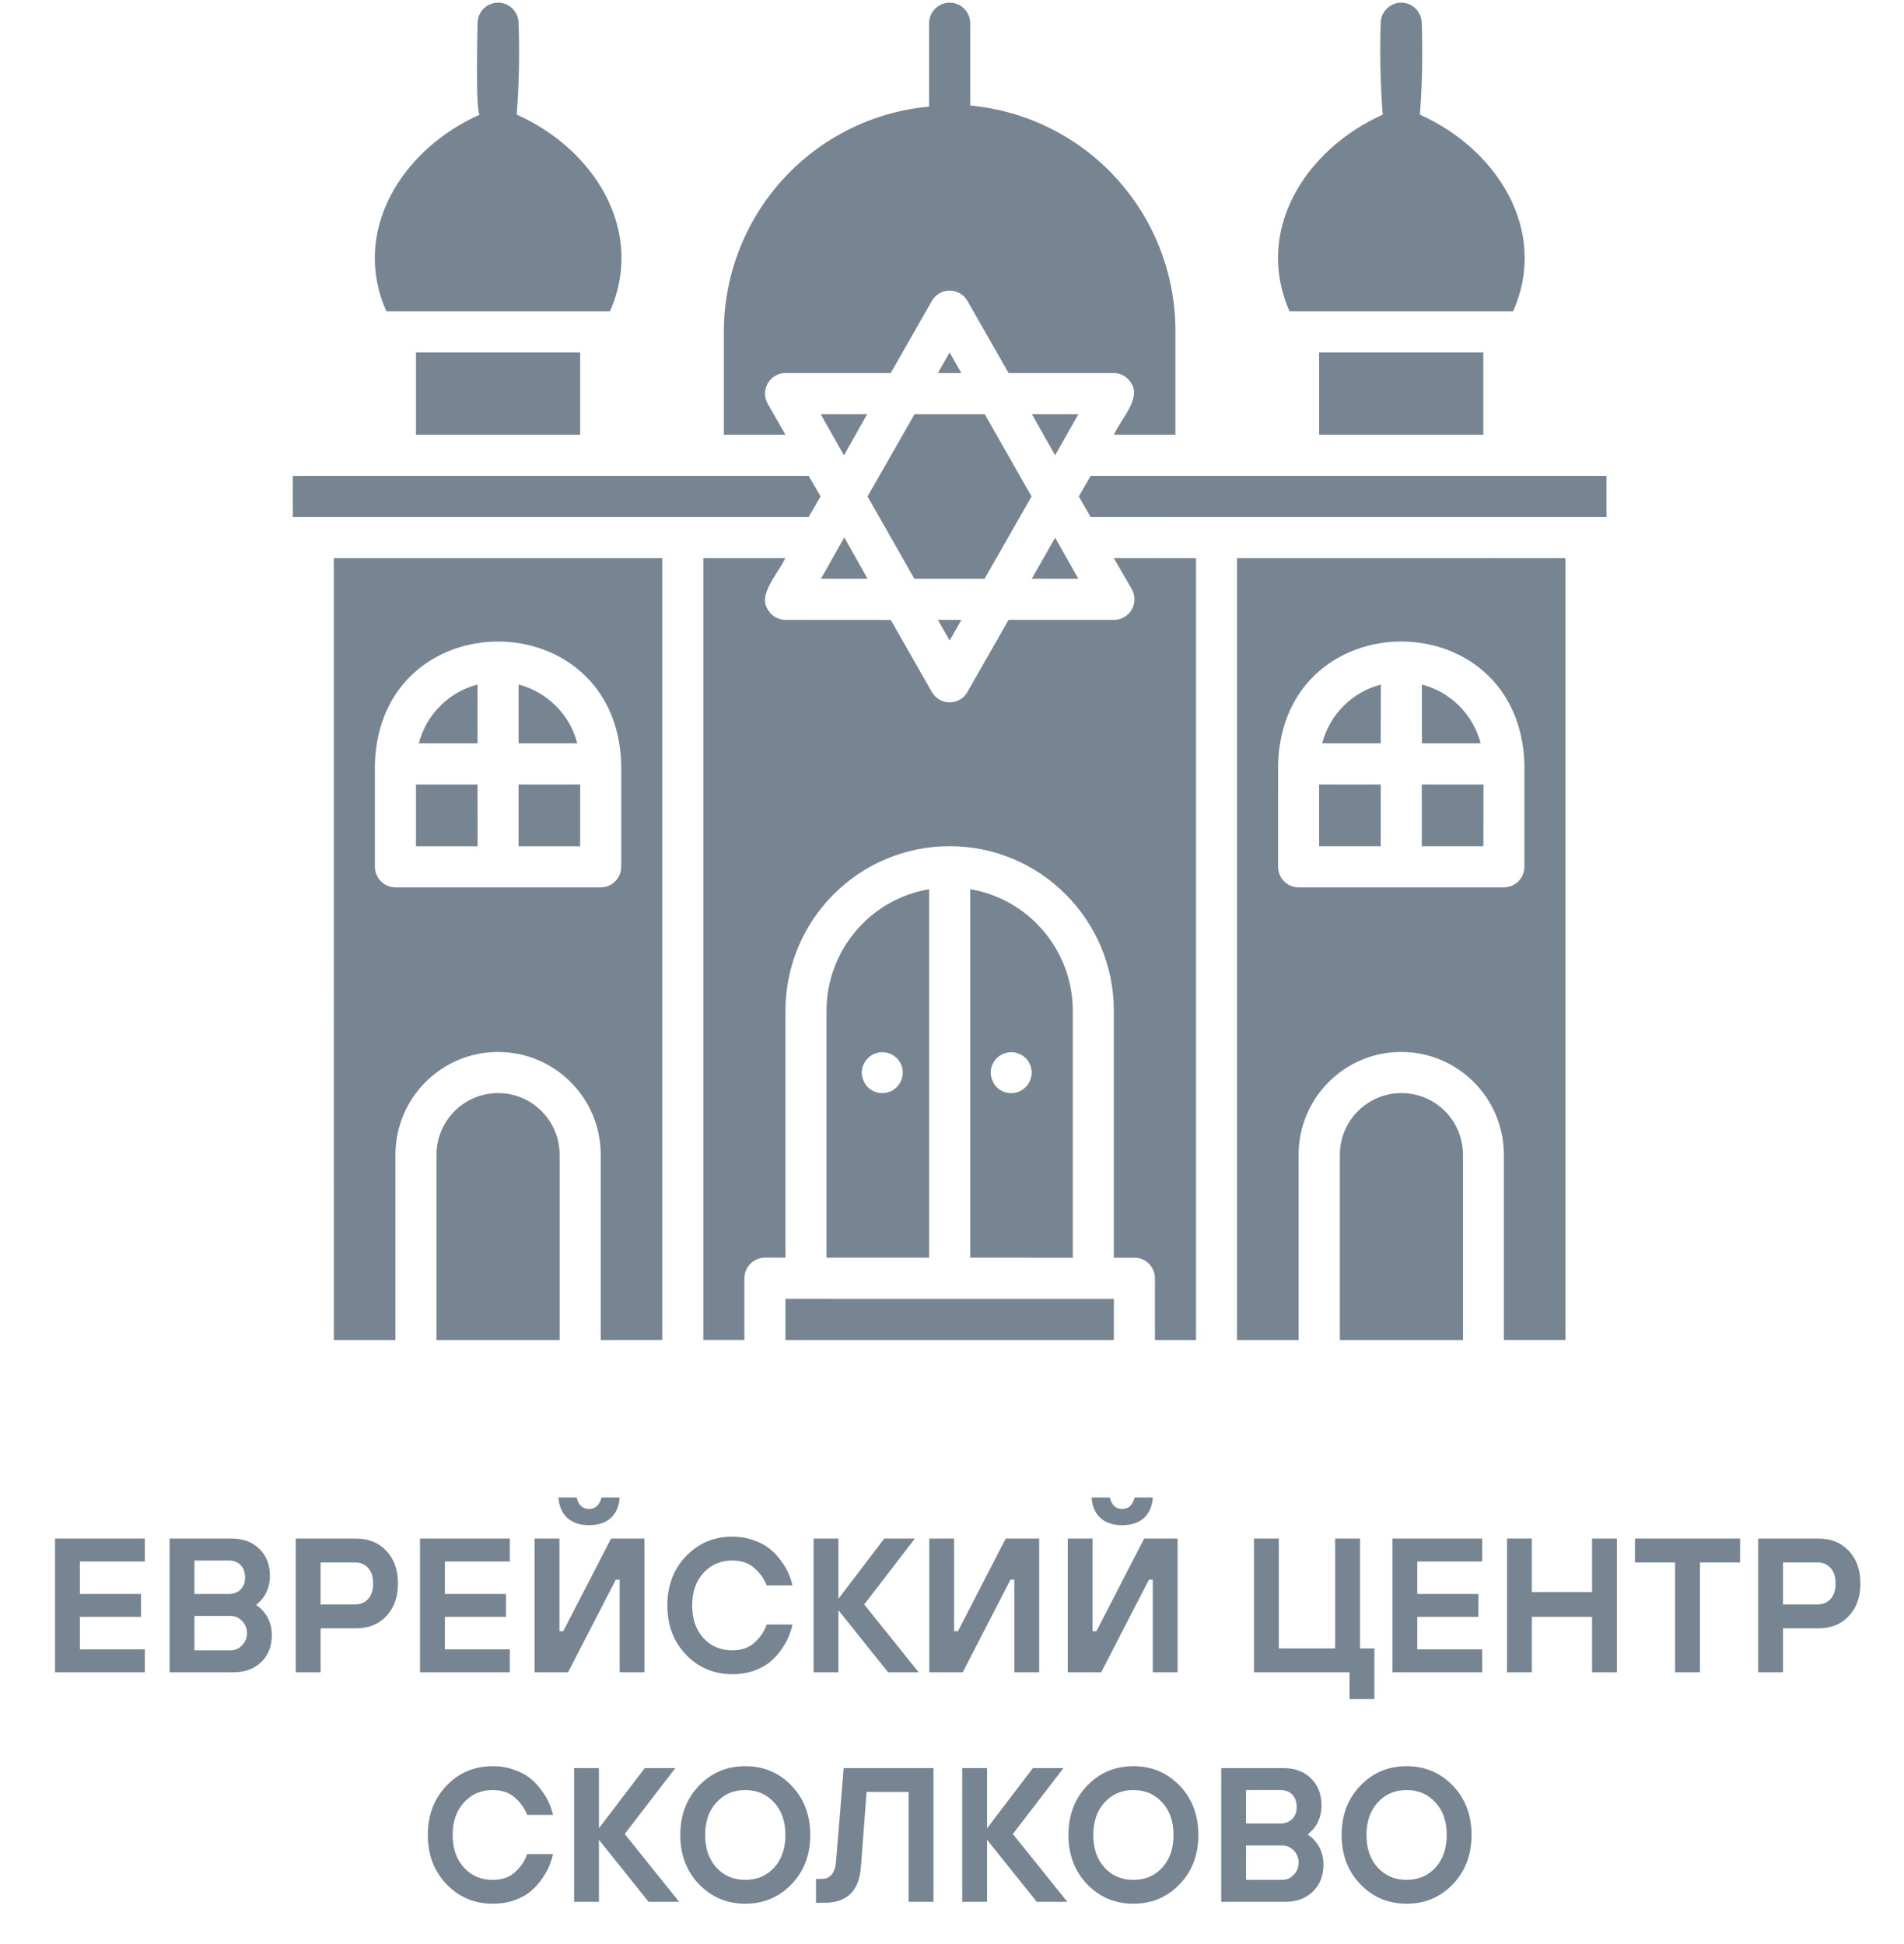 <svg width="141" height="144" viewBox="0 0 141 144" fill="none" xmlns="http://www.w3.org/2000/svg">
<path d="M58.167 32.2H53.606V24.58C53.606 20.401 55.166 16.372 57.979 13.282C60.792 10.196 64.653 8.276 68.804 7.895V1.723C68.804 0.883 69.488 0.197 70.326 0.197C71.164 0.197 71.848 0.883 71.848 1.723V7.818C76.012 8.199 79.885 10.132 82.698 13.235C85.511 16.338 87.064 20.388 87.046 24.58V32.2H82.485C83.062 30.965 84.52 29.517 83.776 28.39H83.78C83.511 27.923 83.011 27.631 82.472 27.627H74.687L71.647 22.295C71.378 21.82 70.873 21.524 70.326 21.524C69.779 21.524 69.274 21.82 69.005 22.295L65.966 27.627H58.167C57.625 27.631 57.129 27.923 56.859 28.39C56.586 28.861 56.586 29.444 56.859 29.915L58.167 32.2ZM112.052 23.058C114.681 17.161 110.957 11.097 105.151 8.491C105.322 6.237 105.365 3.978 105.288 1.724C105.288 0.884 104.609 0.198 103.766 0.198C102.928 0.198 102.249 0.884 102.249 1.724C102.172 3.978 102.223 6.241 102.398 8.491C96.563 11.127 92.882 17.161 95.498 23.058H112.052ZM45.171 23.058C47.787 17.161 44.093 11.097 38.271 8.491H38.266C38.437 6.237 38.484 3.978 38.403 1.724C38.403 0.884 37.723 0.198 36.886 0.198C36.043 0.198 35.364 0.884 35.364 1.724C35.364 2.088 35.197 8.397 35.53 8.491C29.707 11.08 25.984 17.178 28.613 23.058H45.171ZM62.516 39.82L60.797 42.867H64.247L62.529 39.82H62.516ZM36.886 80.964C34.368 80.964 32.324 83.008 32.324 85.537V99.251H41.443V85.537C41.443 83.008 39.404 80.964 36.886 80.964ZM60.767 36.773L59.886 35.247H21.683V38.294H59.882L60.767 36.773ZM42.964 32.2V26.105H30.806V32.2H42.964ZM71.194 45.914H69.458L70.326 47.44L71.194 45.914ZM76.392 36.773L72.925 30.678H67.726L64.246 36.773L67.714 42.867H72.912L76.392 36.773ZM78.141 39.82L76.405 42.867H79.855L78.137 39.82H78.141ZM109.846 32.2V26.105H97.688V32.2H109.846ZM38.404 50.702V55.056H42.751C42.196 52.922 40.533 51.259 38.404 50.702ZM60.779 30.678L62.498 33.725L64.217 30.678H60.779ZM69.458 27.631H71.19L70.322 26.105L69.458 27.631ZM76.418 30.678L78.137 33.725L79.856 30.678H76.418ZM103.78 80.964H103.784C101.266 80.964 99.222 83.008 99.222 85.537V99.251H108.341V85.537C108.341 84.32 107.862 83.154 107.003 82.297C106.144 81.439 104.981 80.959 103.767 80.964L103.78 80.964ZM109.859 58.107H105.289V62.68H109.85L109.859 58.107ZM105.297 50.702L105.302 55.056H109.649C109.094 52.922 107.422 51.25 105.289 50.702H105.297ZM102.258 50.702H102.262C100.133 51.259 98.47 52.922 97.914 55.056H102.249L102.258 50.702ZM80.77 35.247L79.89 36.772L80.77 38.298L118.969 38.294V35.247L80.77 35.247ZM102.249 58.107H97.687V62.68H102.249V58.107ZM91.608 41.346L115.93 41.342V99.247L111.368 99.251V85.537C111.368 81.328 107.965 77.916 103.767 77.916C99.569 77.916 96.166 81.328 96.166 85.537V99.251H91.608L91.608 41.346ZM94.647 64.202C94.647 64.605 94.806 64.995 95.092 65.278C95.379 65.565 95.763 65.724 96.165 65.724H111.368C111.77 65.724 112.159 65.565 112.441 65.278C112.728 64.995 112.89 64.605 112.89 64.202V56.582C112.51 44.495 95.029 44.495 94.648 56.582L94.647 64.202ZM35.363 58.108H30.806V62.681H35.367L35.363 58.108ZM42.965 58.108H38.403V62.681H42.965V58.108ZM24.722 41.342H49.044V99.247L44.487 99.252V85.537C44.487 81.328 41.084 77.917 36.886 77.917C32.687 77.917 29.284 81.328 29.284 85.537V99.252H24.723L24.722 41.342ZM27.762 64.198V64.202C27.762 64.605 27.924 64.995 28.211 65.278C28.493 65.565 28.882 65.724 29.284 65.724H44.487C44.889 65.724 45.273 65.565 45.56 65.278C45.846 64.995 46.005 64.605 46.005 64.202V56.582C45.624 44.496 28.143 44.496 27.762 56.582L27.762 64.198ZM35.363 50.697V50.702C33.234 51.259 31.571 52.922 31.015 55.056H35.363V50.697ZM83.81 43.63C84.079 44.102 84.079 44.68 83.81 45.152C83.541 45.623 83.041 45.91 82.502 45.914H74.687L71.647 51.246V51.25C71.378 51.726 70.873 52.022 70.326 52.022C69.779 52.022 69.275 51.726 69.005 51.25L65.966 45.919L58.168 45.914C57.625 45.91 57.129 45.623 56.859 45.152C56.116 44.024 57.573 42.576 58.151 41.341H52.084V99.247H55.124V94.674V94.678C55.124 93.838 55.808 93.152 56.646 93.152H58.167V74.865V74.869C58.167 68.136 63.61 62.676 70.326 62.676C77.042 62.676 82.484 68.136 82.484 74.869V93.157H84.006V93.152C84.408 93.152 84.797 93.315 85.079 93.598C85.365 93.885 85.528 94.275 85.528 94.678V99.251H88.568V41.346L82.484 41.341L83.81 43.63ZM79.445 74.87V93.158L71.848 93.153V65.861C76.23 66.607 79.441 70.408 79.445 74.87ZM76.286 78.86C76.046 78.299 75.495 77.934 74.888 77.934C74.276 77.934 73.725 78.299 73.49 78.86C73.323 79.229 73.323 79.653 73.49 80.017C73.558 80.206 73.665 80.377 73.806 80.523C74.319 81.033 75.123 81.114 75.726 80.707C76.329 80.304 76.559 79.533 76.286 78.86ZM68.804 65.861V93.153H61.207V74.865V74.869C61.211 70.408 64.422 66.606 68.804 65.861ZM66.739 78.86C66.5 78.298 65.948 77.934 65.341 77.934C64.73 77.934 64.183 78.298 63.943 78.86C63.777 79.228 63.777 79.653 63.943 80.017C64.012 80.206 64.119 80.377 64.26 80.523C64.773 81.033 65.576 81.114 66.179 80.707C66.782 80.304 67.013 79.533 66.739 78.86ZM58.167 99.252H82.485V96.205L58.167 96.201V99.252Z" fill="#778592"/>
<path d="M4.075 123.865V113.959H10.726V115.658H5.915V118.063H10.443V119.761H5.915V122.167H10.726V123.865H4.075ZM12.56 123.865V113.959H17.159C18.008 113.959 18.692 114.214 19.211 114.724C19.73 115.233 19.989 115.898 19.989 116.719C19.989 117.332 19.824 117.87 19.494 118.332C19.324 118.549 19.159 118.719 18.998 118.841V118.912C19.206 119.035 19.395 119.205 19.564 119.422C19.942 119.893 20.13 120.455 20.13 121.106C20.13 121.926 19.871 122.591 19.352 123.101C18.833 123.61 18.149 123.865 17.3 123.865H12.56ZM14.399 118.063H16.947C17.305 118.063 17.593 117.955 17.81 117.738C18.036 117.511 18.149 117.219 18.149 116.86C18.149 116.464 18.041 116.153 17.824 115.926C17.607 115.7 17.314 115.587 16.947 115.587H14.399V118.063ZM14.399 122.238H17.088C17.409 122.238 17.687 122.115 17.923 121.87C18.168 121.624 18.291 121.323 18.291 120.964C18.291 120.606 18.168 120.304 17.923 120.058C17.687 119.813 17.409 119.69 17.088 119.69H14.399V122.238ZM21.901 123.865V113.959H26.359C27.293 113.959 28.043 114.261 28.609 114.865C29.184 115.469 29.472 116.275 29.472 117.285C29.472 118.294 29.184 119.101 28.609 119.705C28.043 120.308 27.293 120.61 26.359 120.61H23.741V123.865H21.901ZM23.741 118.841H26.288C26.694 118.841 27.019 118.705 27.265 118.431C27.51 118.158 27.633 117.775 27.633 117.285C27.633 116.794 27.51 116.412 27.265 116.139C27.019 115.865 26.694 115.728 26.288 115.728H23.741V118.841ZM31.105 123.865V113.959H37.756V115.658H32.944V118.063H37.473V119.761H32.944V122.167H37.756V123.865H31.105ZM39.59 123.865V113.959H41.429V120.823H41.712L45.25 113.959H47.726V123.865H45.887V117.002H45.604L42.066 123.865H39.59ZM41.359 110.917H42.703C42.844 111.483 43.151 111.766 43.623 111.766C44.094 111.766 44.401 111.483 44.542 110.917H45.887C45.849 111.559 45.632 112.063 45.236 112.431C44.84 112.79 44.302 112.969 43.623 112.969C42.944 112.969 42.406 112.79 42.01 112.431C41.613 112.063 41.396 111.559 41.359 110.917ZM56.777 120.327H58.688C58.631 120.591 58.546 120.865 58.433 121.148C58.329 121.431 58.155 121.752 57.909 122.11C57.673 122.459 57.4 122.771 57.089 123.044C56.777 123.318 56.372 123.549 55.872 123.738C55.372 123.917 54.825 124.006 54.23 124.006C52.872 124.006 51.73 123.525 50.806 122.563C49.881 121.601 49.419 120.384 49.419 118.912C49.419 117.441 49.881 116.224 50.806 115.261C51.73 114.299 52.872 113.818 54.23 113.818C54.787 113.818 55.301 113.903 55.773 114.073C56.254 114.233 56.655 114.441 56.975 114.695C57.296 114.95 57.579 115.247 57.824 115.587C58.07 115.917 58.258 116.233 58.391 116.535C58.523 116.837 58.622 117.134 58.688 117.426H56.777C56.589 116.936 56.282 116.507 55.858 116.139C55.442 115.771 54.9 115.587 54.23 115.587C53.362 115.587 52.65 115.893 52.093 116.507C51.537 117.11 51.258 117.912 51.258 118.912C51.258 119.912 51.537 120.719 52.093 121.332C52.65 121.936 53.362 122.238 54.23 122.238C54.909 122.238 55.457 122.049 55.872 121.672C56.296 121.294 56.598 120.846 56.777 120.327ZM60.249 123.865V113.959H62.089V118.417L65.485 113.959H67.749L63.999 118.841L68.032 123.865H65.768L62.089 119.266V123.865H60.249ZM68.817 123.865V113.959H70.656V120.823H70.939L74.477 113.959H76.954V123.865H75.114V117.002H74.831L71.293 123.865H68.817ZM79.071 123.865V113.959H80.91V120.823H81.193L84.731 113.959H87.207V123.865H85.368V117.002H85.085L81.547 123.865H79.071ZM80.84 110.917H82.184C82.325 111.483 82.632 111.766 83.104 111.766C83.575 111.766 83.882 111.483 84.023 110.917H85.368C85.33 111.559 85.113 112.063 84.717 112.431C84.32 112.79 83.783 112.969 83.104 112.969C82.424 112.969 81.887 112.79 81.49 112.431C81.094 112.063 80.877 111.559 80.84 110.917ZM92.862 123.865V113.959H94.702V122.096H98.876V113.959H100.716V122.096H101.777V125.846H99.937V123.865H92.862ZM103.116 123.865V113.959H109.766V115.658H104.955V118.063H109.483V119.761H104.955V122.167H109.766V123.865H103.116ZM111.601 123.865V113.959H113.44V117.922H117.898V113.959H119.737V123.865H117.898V119.761H113.44V123.865H111.601ZM124.048 123.865V115.728H121.076V113.959H128.859V115.728H125.887V123.865H124.048ZM130.201 123.865V113.959H134.658C135.592 113.959 136.342 114.261 136.908 114.865C137.484 115.469 137.772 116.275 137.772 117.285C137.772 118.294 137.484 119.101 136.908 119.705C136.342 120.308 135.592 120.61 134.658 120.61H132.041V123.865H130.201ZM132.041 118.841H134.588C134.993 118.841 135.319 118.705 135.564 118.431C135.809 118.158 135.932 117.775 135.932 117.285C135.932 116.794 135.809 116.412 135.564 116.139C135.319 115.865 134.993 115.728 134.588 115.728H132.041V118.841ZM39.041 137.327H40.951C40.894 137.591 40.809 137.865 40.696 138.148C40.593 138.431 40.418 138.752 40.173 139.11C39.937 139.459 39.663 139.771 39.352 140.044C39.041 140.318 38.635 140.549 38.135 140.738C37.635 140.917 37.088 141.006 36.493 141.006C35.135 141.006 33.993 140.525 33.069 139.563C32.145 138.601 31.682 137.384 31.682 135.912C31.682 134.441 32.145 133.224 33.069 132.261C33.993 131.299 35.135 130.818 36.493 130.818C37.05 130.818 37.564 130.903 38.036 131.073C38.517 131.233 38.918 131.441 39.239 131.695C39.559 131.95 39.843 132.247 40.088 132.587C40.333 132.917 40.522 133.233 40.654 133.535C40.786 133.837 40.885 134.134 40.951 134.426H39.041C38.852 133.936 38.545 133.507 38.121 133.139C37.706 132.771 37.163 132.587 36.493 132.587C35.626 132.587 34.913 132.893 34.357 133.507C33.8 134.11 33.522 134.912 33.522 135.912C33.522 136.912 33.8 137.719 34.357 138.332C34.913 138.936 35.626 139.238 36.493 139.238C37.173 139.238 37.72 139.049 38.135 138.672C38.559 138.294 38.861 137.846 39.041 137.327ZM42.513 140.865V130.959H44.352V135.417L47.748 130.959H50.012L46.262 135.841L50.295 140.865H48.031L44.352 136.266V140.865H42.513ZM53.054 138.332C53.61 138.936 54.323 139.238 55.191 139.238C56.059 139.238 56.771 138.936 57.327 138.332C57.884 137.719 58.162 136.912 58.162 135.912C58.162 134.912 57.884 134.11 57.327 133.507C56.771 132.893 56.059 132.587 55.191 132.587C54.323 132.587 53.61 132.893 53.054 133.507C52.497 134.11 52.219 134.912 52.219 135.912C52.219 136.912 52.497 137.719 53.054 138.332ZM51.766 132.261C52.691 131.299 53.832 130.818 55.191 130.818C56.549 130.818 57.691 131.299 58.615 132.261C59.54 133.224 60.002 134.441 60.002 135.912C60.002 137.384 59.54 138.601 58.615 139.563C57.691 140.525 56.549 141.006 55.191 141.006C53.832 141.006 52.691 140.525 51.766 139.563C50.842 138.601 50.379 137.384 50.379 135.912C50.379 134.441 50.842 133.224 51.766 132.261ZM60.426 140.936V139.167H60.851C61.483 139.167 61.837 138.742 61.912 137.893L62.478 130.959H69.129V140.865H67.289V132.728H64.176L63.752 138.318C63.61 140.063 62.714 140.936 61.063 140.936H60.426ZM71.256 140.865V130.959H73.096V135.417L76.492 130.959H78.756L75.006 135.841L79.039 140.865H76.775L73.096 136.266V140.865H71.256ZM81.797 138.332C82.354 138.936 83.066 139.238 83.934 139.238C84.802 139.238 85.514 138.936 86.071 138.332C86.627 137.719 86.906 136.912 86.906 135.912C86.906 134.912 86.627 134.11 86.071 133.507C85.514 132.893 84.802 132.587 83.934 132.587C83.066 132.587 82.354 132.893 81.797 133.507C81.241 134.11 80.963 134.912 80.963 135.912C80.963 136.912 81.241 137.719 81.797 138.332ZM80.51 132.261C81.434 131.299 82.576 130.818 83.934 130.818C85.293 130.818 86.434 131.299 87.359 132.261C88.283 133.224 88.745 134.441 88.745 135.912C88.745 137.384 88.283 138.601 87.359 139.563C86.434 140.525 85.293 141.006 83.934 141.006C82.576 141.006 81.434 140.525 80.51 139.563C79.585 138.601 79.123 137.384 79.123 135.912C79.123 134.441 79.585 133.224 80.51 132.261ZM90.437 140.865V130.959H95.036C95.885 130.959 96.569 131.214 97.088 131.724C97.606 132.233 97.866 132.898 97.866 133.719C97.866 134.332 97.701 134.87 97.371 135.332C97.201 135.549 97.036 135.719 96.875 135.841V135.912C97.083 136.035 97.272 136.205 97.441 136.422C97.819 136.893 98.007 137.455 98.007 138.106C98.007 138.926 97.748 139.591 97.229 140.101C96.71 140.61 96.026 140.865 95.177 140.865H90.437ZM92.276 135.063H94.823C95.182 135.063 95.47 134.955 95.687 134.738C95.913 134.511 96.026 134.219 96.026 133.86C96.026 133.464 95.918 133.153 95.701 132.926C95.484 132.7 95.191 132.587 94.823 132.587H92.276V135.063ZM92.276 139.238H94.965C95.286 139.238 95.564 139.115 95.8 138.87C96.045 138.624 96.168 138.323 96.168 137.964C96.168 137.606 96.045 137.304 95.8 137.058C95.564 136.813 95.286 136.69 94.965 136.69H92.276V139.238ZM102.028 138.332C102.585 138.936 103.297 139.238 104.165 139.238C105.033 139.238 105.745 138.936 106.302 138.332C106.858 137.719 107.137 136.912 107.137 135.912C107.137 134.912 106.858 134.11 106.302 133.507C105.745 132.893 105.033 132.587 104.165 132.587C103.297 132.587 102.585 132.893 102.028 133.507C101.472 134.11 101.193 134.912 101.193 135.912C101.193 136.912 101.472 137.719 102.028 138.332ZM100.741 132.261C101.665 131.299 102.807 130.818 104.165 130.818C105.524 130.818 106.665 131.299 107.59 132.261C108.514 133.224 108.976 134.441 108.976 135.912C108.976 137.384 108.514 138.601 107.59 139.563C106.665 140.525 105.524 141.006 104.165 141.006C102.807 141.006 101.665 140.525 100.741 139.563C99.816 138.601 99.354 137.384 99.354 135.912C99.354 134.441 99.816 133.224 100.741 132.261Z" fill="#778592"/>
</svg>
